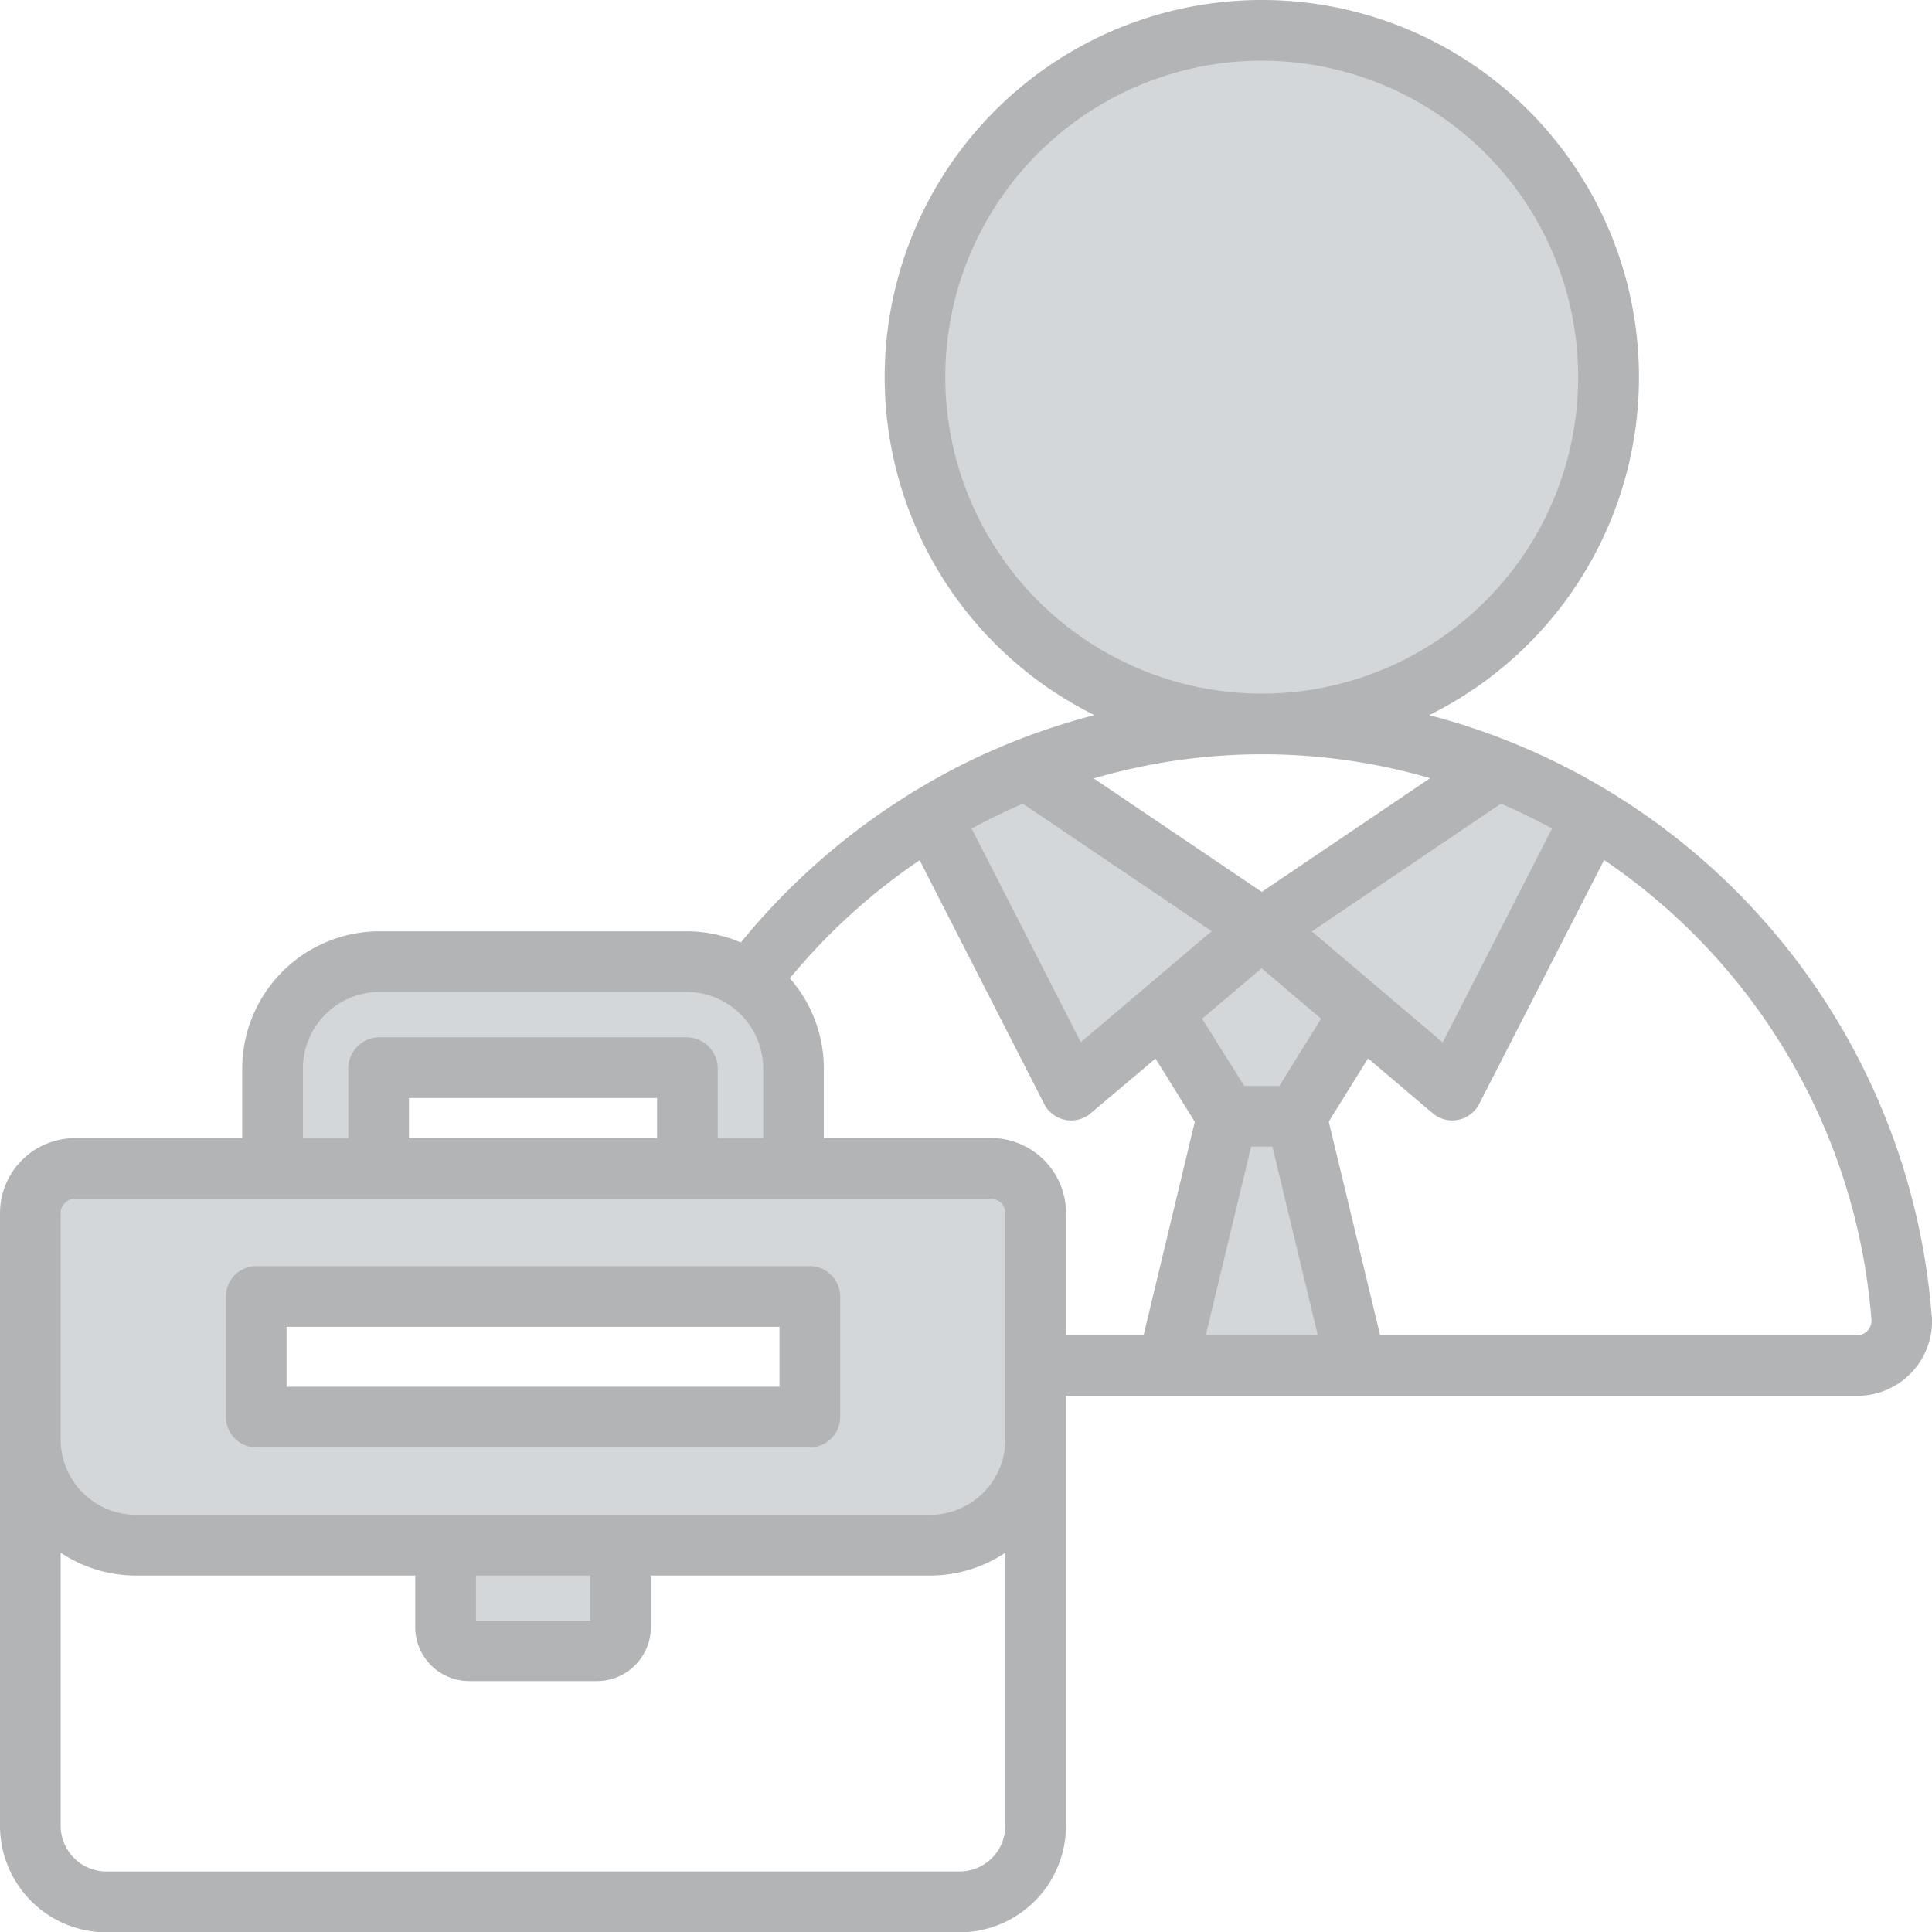 <svg xmlns="http://www.w3.org/2000/svg" width="49.5" height="49.504" viewBox="0 0 49.5 49.504">
  <g id="businessman" transform="translate(-1 -0.978)">
    <path id="Path_33766" data-name="Path 33766" d="M18.348,44.594a.383.383,0,0,0-.383.383v3.089a.382.382,0,0,0,.383.382H32.531a.382.382,0,0,0,.382-.382V44.977a.383.383,0,0,0-.382-.383ZM44.11,29.925a8.5,8.5,0,1,1,8.5-8.5A8.512,8.512,0,0,1,44.11,29.925Zm-.631,5.657-4.131,3.5-3.2-6.262.34-.184q.658-.356,1.346-.652l.2-.085Zm6.916-3.6q.686.295,1.342.652l.339.184-3.2,6.267-4.13-3.5L50.2,31.9Zm-4.246,5.8L44.11,36.049l-2.04,1.73,1.367,2.2h1.344Zm-.1,8.586h-3.87l1.352-5.62h1.166ZM31.731,39.136v2.176H29.777V39.136a.406.406,0,0,0-.4-.4H21.507a.406.406,0,0,0-.406.4v2.176H19.148V39.136a2.362,2.362,0,0,1,2.359-2.359h7.865A2.362,2.362,0,0,1,31.731,39.136Zm5.441,2.941a.768.768,0,0,1,.763.762v5.8a2.329,2.329,0,0,1-2.326,2.328H15.269a2.33,2.33,0,0,1-2.328-2.328v-5.8a.768.768,0,0,1,.763-.762ZM27.3,51.731v1.941H23.58V51.731Z" transform="translate(-10.782 -10.781)" fill="#d4d7da" fill-rule="evenodd"/>
    <path id="Path_33767" data-name="Path 33767" d="M20.971,36.507H8.343V34.973H20.971Zm.778-3.089H7.566a.778.778,0,0,0-.778.778v3.089a.778.778,0,0,0,.778.777H21.749a.778.778,0,0,0,.777-.777V34.2A.778.778,0,0,0,21.749,33.418Zm27.1,1.653a.362.362,0,0,1-.27.117H36.36l-1.316-5.472,1.007-1.621L37.707,29.5a.777.777,0,0,0,.5.185.821.821,0,0,0,.152-.016.778.778,0,0,0,.54-.408l3.2-6.248a15.7,15.7,0,0,1,6.85,11.779.366.366,0,0,1-.1.278ZM26.39,30.136H22.107V28.355a3.5,3.5,0,0,0-.87-2.312,15.8,15.8,0,0,1,3.325-3.025l3.191,6.244a.776.776,0,0,0,.538.408.835.835,0,0,0,.154.016.782.782,0,0,0,.5-.185L30.605,28.1l1.007,1.62L30.3,35.187H28.312v-3.13a1.924,1.924,0,0,0-1.922-1.921ZM24.827,39.79a1.934,1.934,0,0,0,1.931-1.933v-5.8a.373.373,0,0,0-.368-.367H2.922a.373.373,0,0,0-.368.367v5.8A1.935,1.935,0,0,0,4.487,39.79ZM13.194,41.345h2.927V42.5H13.194Zm12.391,7.582a1.175,1.175,0,0,0,1.174-1.174V40.759a3.463,3.463,0,0,1-1.931.586H17.676v1.322a1.382,1.382,0,0,1-1.38,1.382H13.019a1.383,1.383,0,0,1-1.38-1.382V41.345H4.487a3.468,3.468,0,0,1-1.933-.586v6.995a1.175,1.175,0,0,0,1.173,1.174ZM17.835,30.136H11.477V29.11h6.358ZM8.761,28.355v1.781H9.923V28.355a.8.8,0,0,1,.8-.8H18.59a.8.8,0,0,1,.8.8v1.781h1.164V28.355a1.967,1.967,0,0,0-1.964-1.963H10.724A1.966,1.966,0,0,0,8.761,28.355Zm28.88-7.439a15.4,15.4,0,0,0-8.618.006l4.305,2.908ZM25.219,10.642a8.108,8.108,0,1,1,8.109,8.107A8.118,8.118,0,0,1,25.219,10.642Zm9.393,14.2,3.352,2.843,2.8-5.48q-.638-.347-1.309-.636ZM33.78,28.8h-.9L31.8,27.079l1.524-1.293,1.523,1.292Zm-.724,1.555H33.6l1.162,4.829H31.894ZM28.691,27.68l3.353-2.843L27.208,21.57q-.671.288-1.314.637Zm21.8,6.994A17.3,17.3,0,0,0,37.618,19.3a9.663,9.663,0,1,0-8.577,0,17.12,17.12,0,0,0-3.523,1.337,17.481,17.481,0,0,0-5.537,4.489,3.51,3.51,0,0,0-1.39-.287H10.724a3.521,3.521,0,0,0-3.518,3.518v1.781H2.922A1.924,1.924,0,0,0,1,32.058v15.7a2.732,2.732,0,0,0,2.727,2.729H25.584a2.731,2.731,0,0,0,2.727-2.729V36.741H48.581a1.915,1.915,0,0,0,1.914-2.067Z" transform="translate(0)" fill="#b3b4b6" fill-rule="evenodd"/>
  </g>
</svg>
